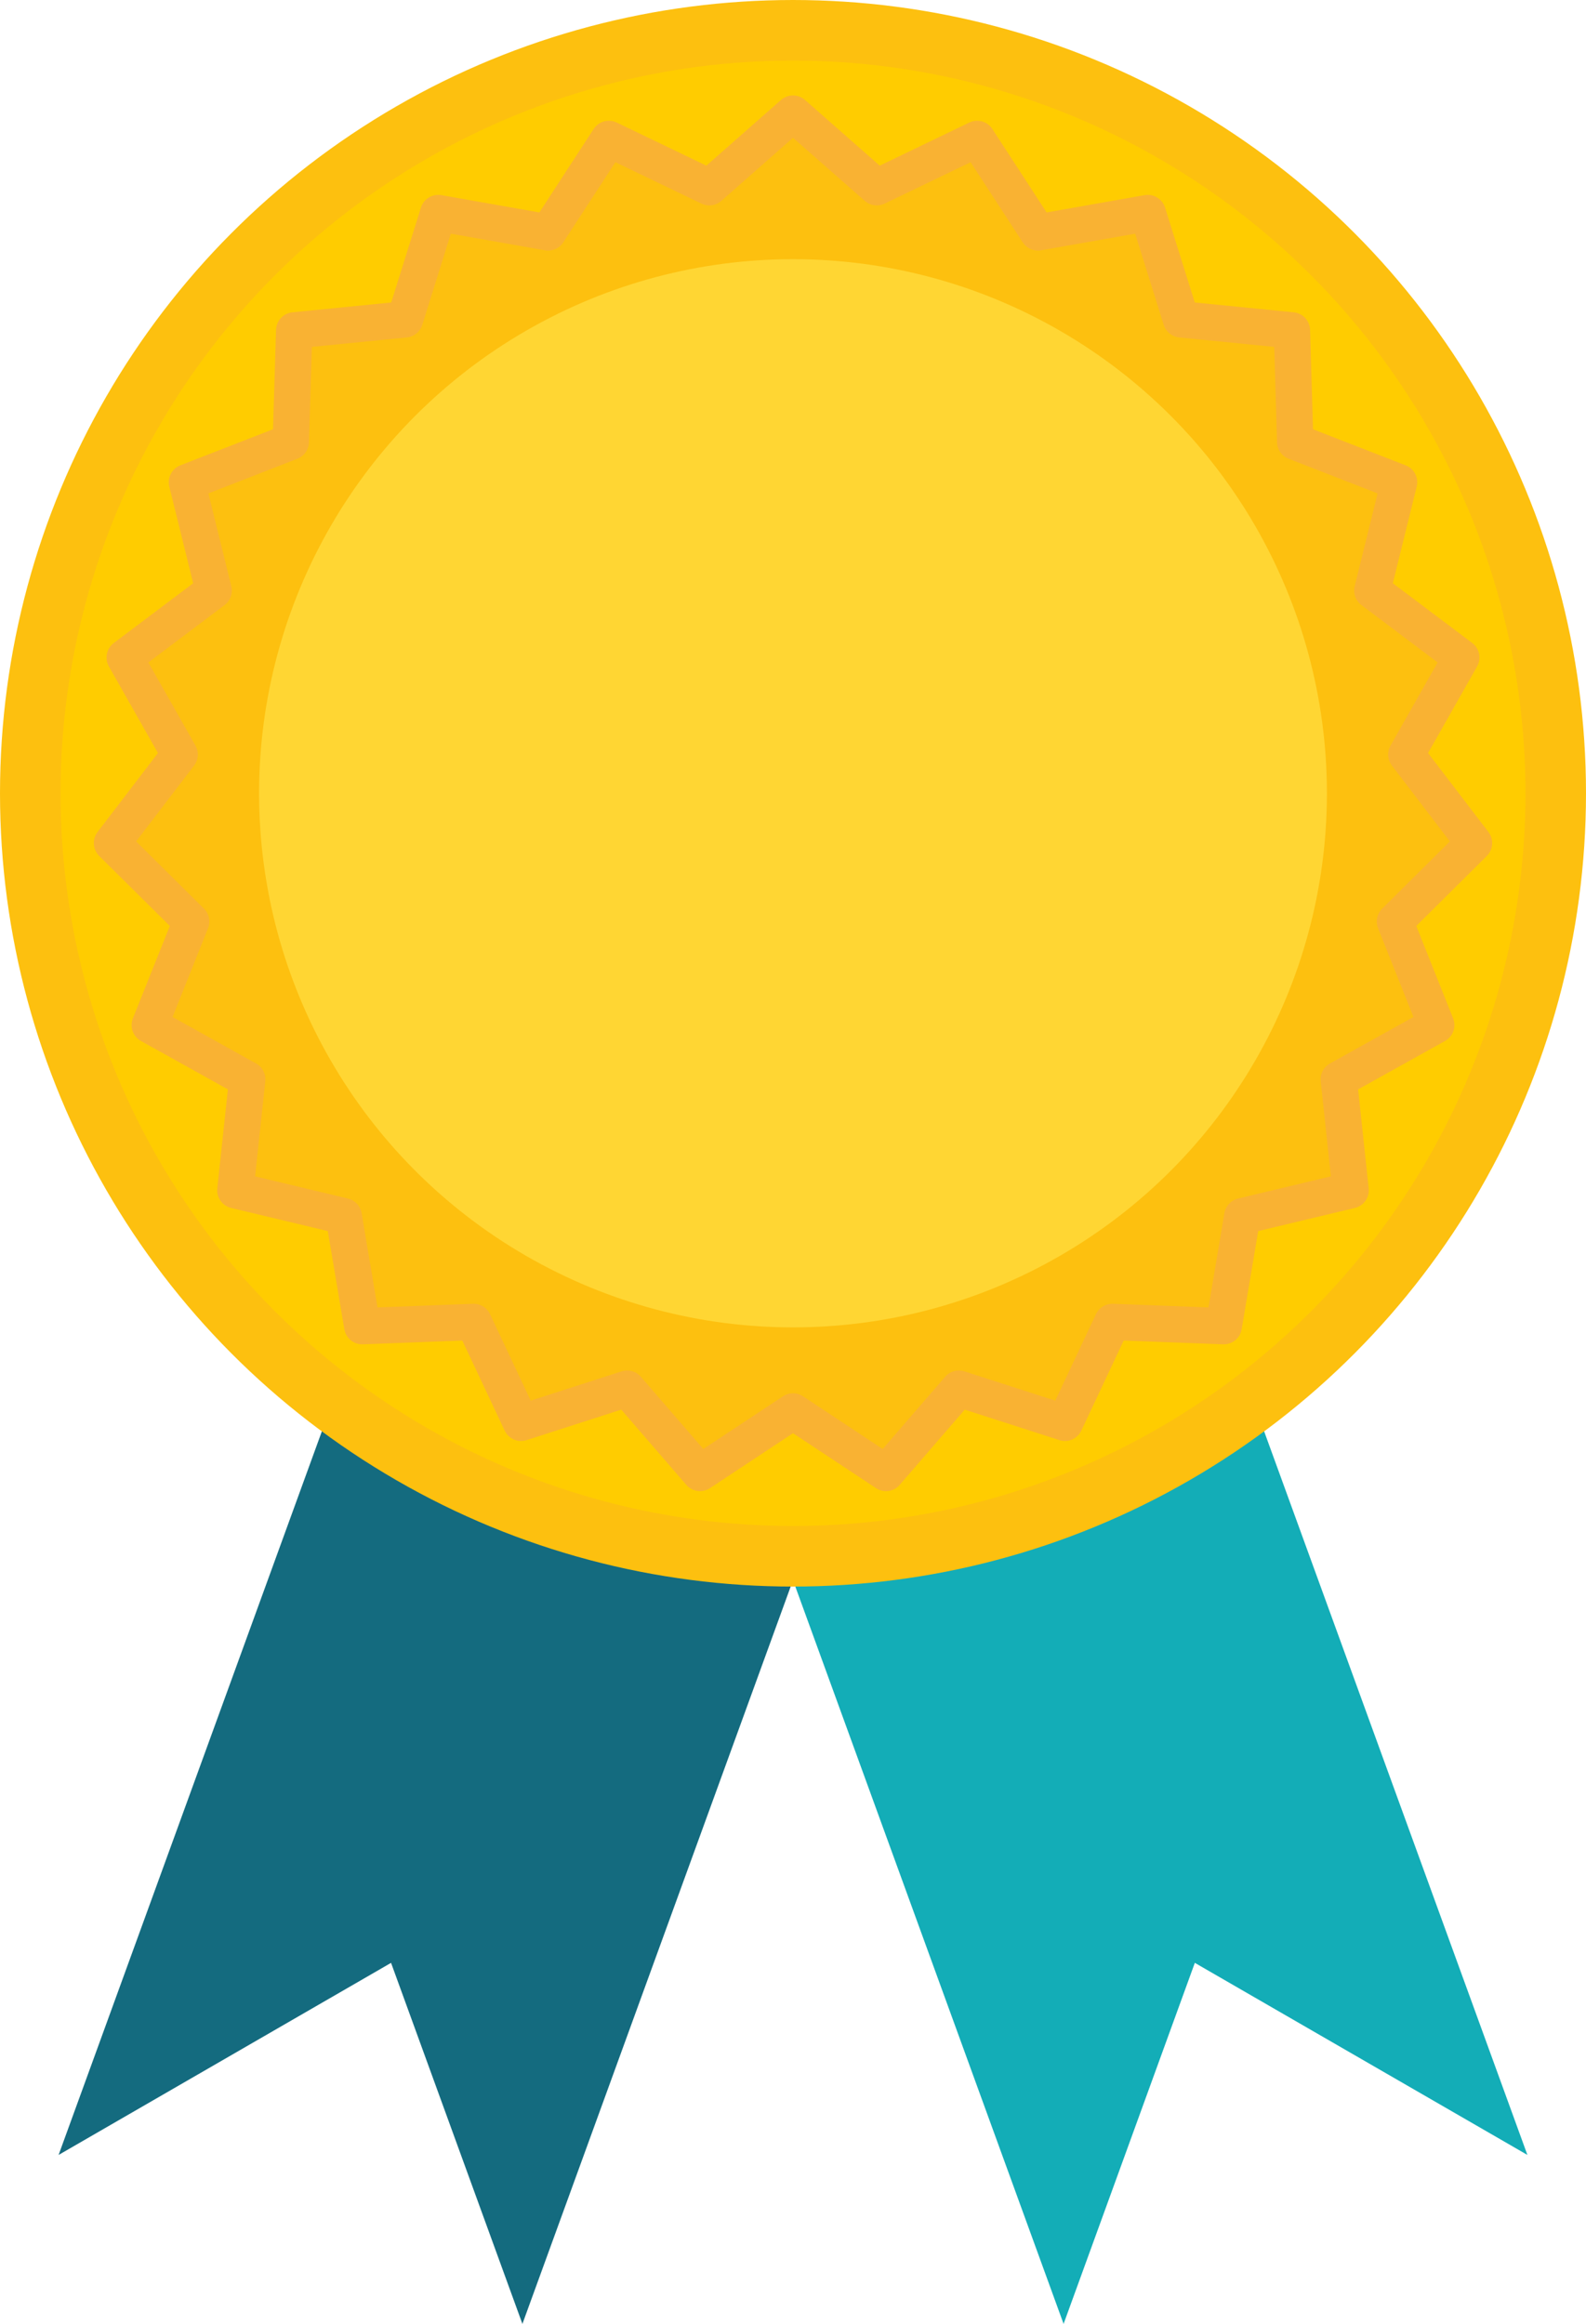 <svg xmlns="http://www.w3.org/2000/svg" width="131" height="191.88" viewBox="0 0 131 191.88"><defs><style>.cls-1{fill:#146b7f;}.cls-2{fill:#13adb7;}.cls-3{fill:#fc0;stroke:#fdc00f;stroke-width:5px;}.cls-3,.cls-4{stroke-linecap:round;stroke-linejoin:round;}.cls-4{fill:#fdc00f;stroke:#f9b233;stroke-width:3px;}.cls-5{fill:#ffd633;}</style></defs><title>Asset 1</title><g id="Layer_2" data-name="Layer 2"><g id="Objects"><polyline class="cls-1" points="32.3 162.07 43.15 191.88 75.99 101.65 37.68 87.7 4.84 177.93 32.3 162.07"/><polyline class="cls-2" points="98.69 162.07 126.16 177.93 93.32 87.7 55.01 101.65 87.85 191.88 98.69 162.07"/><circle class="cls-3" cx="65.5" cy="65.5" r="63"/><polygon class="cls-4" points="65.5 9.38 72.42 15.46 80.71 11.47 85.73 19.19 94.8 17.59 97.55 26.37 106.71 27.28 106.98 36.48 115.56 39.82 113.35 48.76 120.7 54.29 116.16 62.3 121.75 69.61 115.22 76.09 118.63 84.64 110.58 89.12 111.56 98.28 102.61 100.42 101.08 109.5 91.88 109.15 87.96 117.48 79.2 114.66 73.18 121.62 65.5 116.54 57.82 121.62 51.8 114.66 43.04 117.48 39.12 109.15 29.92 109.5 28.39 100.42 19.44 98.28 20.42 89.12 12.37 84.64 15.79 76.09 9.25 69.61 14.84 62.3 10.3 54.29 17.65 48.76 15.44 39.82 24.02 36.48 24.3 27.28 33.45 26.37 36.2 17.59 45.27 19.19 50.29 11.47 58.59 15.46 65.5 9.38"/><circle class="cls-5" cx="65.5" cy="65.5" r="44.1"/></g></g></svg>